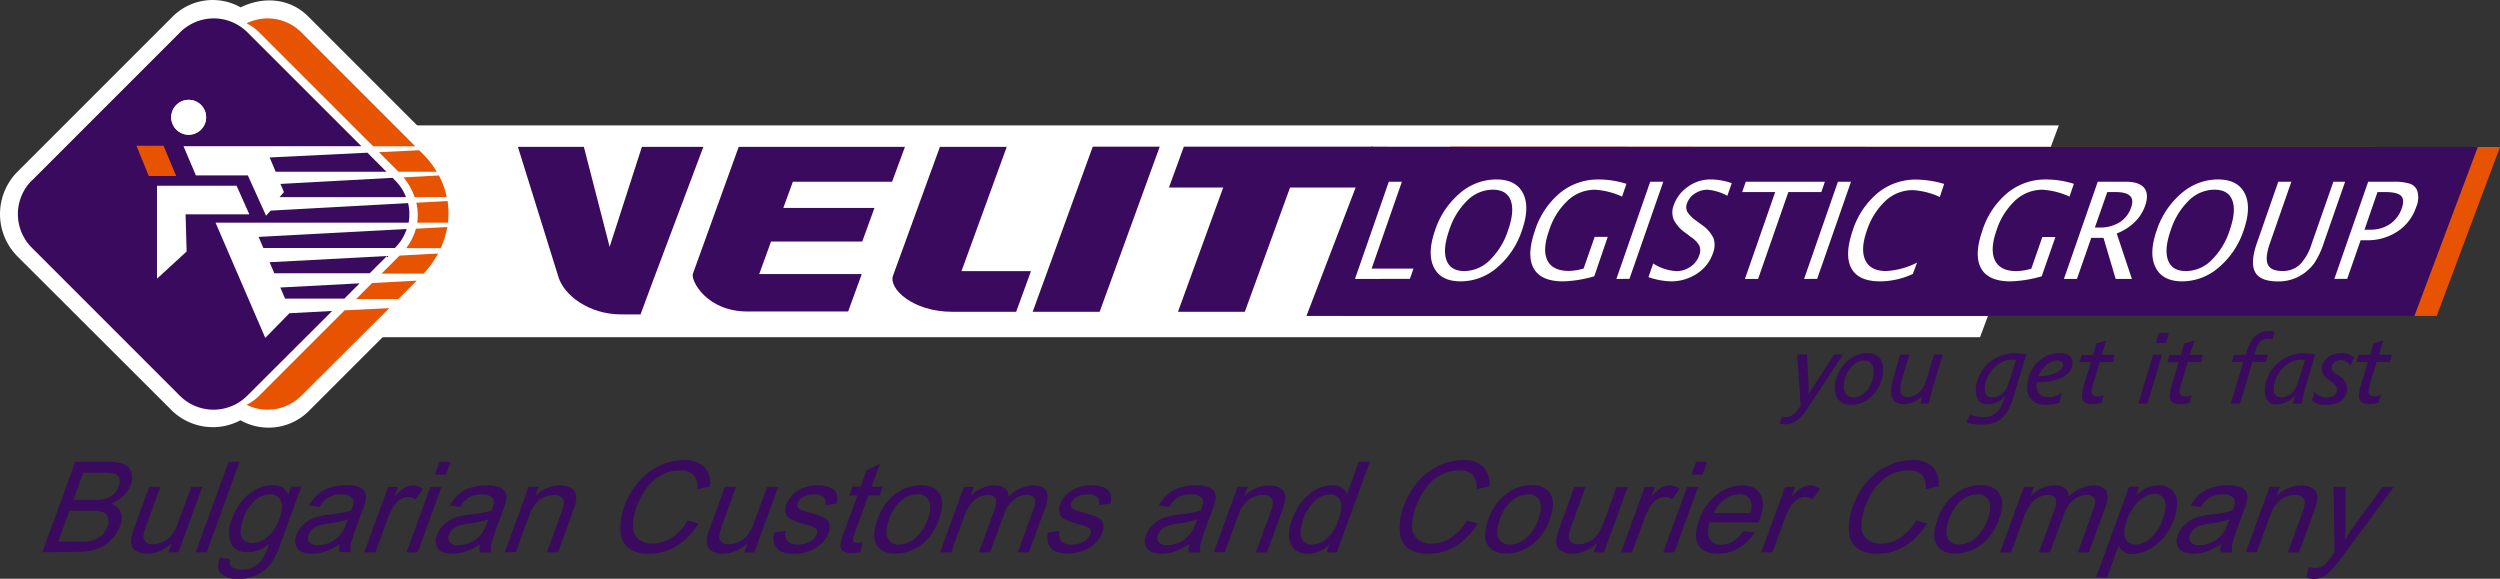 <svg id="Layer_1" data-name="Layer 1" xmlns="http://www.w3.org/2000/svg" viewBox="0 0 573.46 132.75"><rect x="0" y="0" width="573.46" height="132.75" fill="#333333" stroke="none"/><defs><style>.cls-1,.cls-5{fill:#fff;}.cls-1,.cls-2,.cls-3{fill-rule:evenodd;}.cls-2{fill:#e75300;}.cls-3,.cls-4{fill:#390a5d;}</style></defs><title>Logo</title><polygon class="cls-1" points="66.24 28.77 472.25 28.77 454.19 77.35 66.24 77.35 66.24 28.77"/><polygon class="cls-2" points="332.62 33.65 573.46 33.72 558.94 72.47 307.7 72.47 332.62 33.65"/><path class="cls-3" d="M129.87,42H145l5.91,22.94L158.31,42h14.1L160.8,72.87,158,80.43h-4.41c-7.54,0-13.15-4.48-14.4-8.52Z" transform="translate(-11.07 -8.31)"/><path class="cls-3" d="M180.52,42h38.13L215.7,50H192.94l-2.19,6h20.91l-2.81,7.72H187.93l-2.71,7.46h23.52l-3.12,8.58h-23.1c-9.41,0-13.05-7.15-12.51-8.66Z" transform="translate(-11.07 -8.31)"/><path class="cls-3" d="M226.67,42H242L231.62,70.5h15.94l-3.4,9.33H229.54c-9.21,0-14.68-5.39-13.63-8.28Z" transform="translate(-11.07 -8.31)"/><polygon class="cls-3" points="250.66 33.65 266.02 33.65 252.24 71.52 236.88 71.52 250.66 33.65"/><polygon class="cls-3" points="271.55 33.65 314.96 33.65 311.56 43.01 295.92 43.01 285.54 71.52 270.21 71.52 280.59 43.01 268.14 43.01 271.55 33.65"/><path class="cls-1" d="M66.26,10c5.34-2.62,11.36-2.06,15.49,2.07l28.46,28.46c9.65,9.66,9.52,24.23-.17,33.93l-28,28a13.09,13.09,0,0,1-15.81,2.25,13.48,13.48,0,0,1-15.61-2.11L15.07,67.12a13.78,13.78,0,0,1,0-19.41L50.6,12.19A13,13,0,0,1,66.26,10Z" transform="translate(-11.07 -8.31)"/><path class="cls-3" d="M68.27,57.48l-14.63,0L53.88,66l-6.8,6.24V50.92H65.34l2.93,6.56ZM54.35,31.21a4,4,0,1,1-4,4,4,4,0,0,1,4-4Zm-36,18.51a10.91,10.91,0,0,0,0,15.39l34,34a10.92,10.92,0,0,0,15.4,0L87.26,79.64l-9.75.52,0-.05-5.59,5.71L60.51,59.38l44.29,0a11,11,0,0,0-.12-4.48L73.16,56.62l-1.06,1.17-4.18-9.25H56l-2.84-6.7h40.8L67.8,15.71a10.92,10.92,0,0,0-15.4,0l-34,34Zm77-6.38,4.36,4.36H74.31l-1.39-3.27,22.51-1.1Zm5.76,5.76.62.62a10.79,10.79,0,0,1,2.47,3.81h-29l1-1.16-.8-1.87,25.69-1.4Zm3.24,11.74a10.73,10.73,0,0,1-2.62,4.27l-.09.09H71.48l-1.09-2.55,34-1.81ZM99.86,67l-4,4H74l-1.09-2.54,27-1.43Zm-6.3,6.3-3.51,3.51H76.46l-1.09-2.55Z" transform="translate(-11.07 -8.31)"/><path class="cls-2" d="M67.63,13.66a10.92,10.92,0,0,1,12.53,2.05l26.15,26.15H96.66L70.5,15.71a10.67,10.67,0,0,0-2.87-2.05Zm39.58,29.11.81.8a21.28,21.28,0,0,1,3.24,4.13h-8.78L98,43.22l9.21-.45Zm4.52,5.75a18.61,18.61,0,0,1,1.81,5h-7.36A14.73,14.73,0,0,0,103.64,49l8.1-.44Zm2,5.87a18.19,18.19,0,0,1,.08,5h-7.05a12.15,12.15,0,0,0-.19-4.58l7.16-.39Zm-.06,6a20,20,0,0,1-1.51,4.84h-7.92a13.05,13.05,0,0,0,2.23-4.46l7.19-.38Zm-2.12,6.08a22.52,22.52,0,0,1-3.3,4.6H98.59l4.13-4.13,8.79-.47Zm-4.9,6.23-4.2,4.2H92.76l3.66-3.67,10.2-.54Zm-6.3,6.3L80.16,99.11a10.93,10.93,0,0,1-12.53,2.05,10.68,10.68,0,0,0,2.87-2.05L90.12,79.49Z" transform="translate(-11.07 -8.31)"/><polygon class="cls-2" points="31.3 33.43 37.52 33.43 40.41 40.37 34.13 40.37 31.3 33.43"/><path class="cls-1" d="M54.35,39.22a4,4,0,1,0-4-4A4,4,0,0,0,54.35,39.22Z" transform="translate(-11.07 -8.31)"/><path class="cls-3" d="M431.84,89.63l-5,7.62a12.18,12.18,0,0,0-1,1.79c.05-.33.06-.48.08-.7a9.46,9.46,0,0,0,0-1.63l-.36-7.09h-2.25l.8,11.7c-.73,1.24-1.86,2.64-3.32,2.64a1.87,1.87,0,0,1-.92-.19l-.62,1.68a4.17,4.17,0,0,0,1.23.19c2.92,0,4.51-2.56,6-4.89l7.35-11.11Zm.12,7.14c.32-3.67,3.43-7.45,7.29-7.45,2.92,0,4,1.75,3.75,4.48-.39,4.41-3.93,7.36-7.23,7.36-2.76,0-4-1.75-3.81-4.39Zm2.06-.29C434.24,94,436.1,91,438.66,91c1.58,0,2.36,1.22,2.19,3.16-.22,2.47-2.09,5.32-4.59,5.32-1.58,0-2.41-1.17-2.25-3Zm20.68-6.85L453,95.33c-.74,2.45-2.39,4.05-4.29,4.05-1.27,0-1.83-.67-1.69-2.28a12.18,12.18,0,0,1,.53-2.47l1.52-5h-2.11l-1.67,5.69a11.12,11.12,0,0,0-.42,2.11c-.18,2,.5,3.6,3.06,3.6A5.67,5.67,0,0,0,452,99.12l-.44,1.75h1.94c.33-1.38.65-2.76,1.08-4.15l2.13-7.08Zm7.43,15.55a9.88,9.88,0,0,0,3.43.53c4.79,0,6.3-2.7,7.52-6.8l2.78-9.27a9.83,9.83,0,0,0-4.55-.09,8.86,8.86,0,0,0-7,7.49c-.21,2.42.61,4,2.55,4a5,5,0,0,0,4.17-2,10.52,10.52,0,0,1-1.38,3.24A4.51,4.51,0,0,1,466,104a7.15,7.15,0,0,1-3-.65l-.91,1.87Zm4.23-8a7.29,7.29,0,0,1,4.31-6,4.81,4.81,0,0,1,1.92-.36,3.28,3.28,0,0,1,.93.09l-1.59,5c-.66,2.09-1.87,3.53-3.9,3.53-1.08,0-1.81-.65-1.67-2.25ZM484,98.38l-.52,2.32a9.5,9.5,0,0,1-3.18.46c-2.94,0-4.46-1.8-4.22-4.58.31-3.49,3-7.26,7.35-7.26,1.79,0,3.21.6,3,2.68-.15,1.83-2.43,4-8.21,4l0,.22c-.18,2.05.9,3.19,2.74,3.19a4.61,4.61,0,0,0,3-1ZM483,91c-1.63,0-3.51,1.49-4.35,3.59,3.88,0,5.55-1.51,5.63-2.44.07-.74-.5-1.15-1.28-1.15Zm8.94-3.86-.78,2.59h-2.58l-.5,1.63h2.61l-1.52,5a13.21,13.21,0,0,0-.52,2.34c-.12,1.39.37,2.33,2.46,2.33a6.66,6.66,0,0,0,2-.33l.54-1.77a3.65,3.65,0,0,1-1.44.33c-.94,0-1.43-.45-1.35-1.27a10.92,10.92,0,0,1,.54-2.25l1.32-4.4h3l.47-1.63h-3l1-3.29-2.29.7Zm13,2.54-3.38,11.23h2.11L507,89.63Zm1.35-5-.68,2.3h2.28l.68-2.3Zm5.82,2.44,2.29-.7-1,3.29h3l-.47,1.63h-3l-1.32,4.4A11.44,11.44,0,0,0,511,98c-.07.82.42,1.27,1.35,1.27a3.65,3.65,0,0,0,1.45-.33l-.54,1.77a6.6,6.6,0,0,1-2,.33c-2.08,0-2.58-.94-2.46-2.33a13.27,13.27,0,0,1,.52-2.34l1.51-5h-2.61l.5-1.63h2.59l.78-2.59Zm19.32-2.85c-3.29,0-4.49,2.83-5.27,5.44h-2.64L523,91.31h2.66l-2.87,9.55h2.11l2.85-9.55h3.06l.5-1.63H528.2l.17-.58c.45-1.53,1-3.09,2.9-3.09a3.61,3.61,0,0,1,1,.15l.51-1.75a5.13,5.13,0,0,0-1.45-.17Zm6.15,5.3a8.83,8.83,0,0,1,2.07-.22,11.85,11.85,0,0,1,2.49.32l-2.21,7.43a23.81,23.81,0,0,0-.84,3.81H537a20.42,20.42,0,0,1,.58-2,5.7,5.7,0,0,1-4.41,2.16c-1.94,0-2.76-1.59-2.55-4a8.83,8.83,0,0,1,6.94-7.49Zm-4.93,7.61a7.27,7.27,0,0,1,4.3-6,4.85,4.85,0,0,1,1.93-.36,3.22,3.22,0,0,1,.92.09l-1.58,5c-.66,2.09-1.87,3.53-3.9,3.53-1.08,0-1.81-.65-1.67-2.25Zm15.7-7.84c-3.61,0-4.53,2-4.66,3.41s1.06,2.35,2.1,3.11c.72.46,1.45,1.22,1.39,1.89-.13,1.44-1.67,1.75-2.46,1.75A3.49,3.49,0,0,1,542,98.14l-.63,1.92a3.65,3.65,0,0,0,3,1.1,6.31,6.31,0,0,0,3.29-.6,3.72,3.72,0,0,0,1.78-2.8,3.47,3.47,0,0,0-2-3.33c-.75-.48-1.61-1-1.55-1.79a2,2,0,0,1,2.16-1.71,2.61,2.61,0,0,1,2.21,1.24l.78-1.79a4,4,0,0,0-2.81-1.06Zm7.17-2.23-.78,2.59H552.1l-.5,1.63h2.62l-1.52,5a13.2,13.2,0,0,0-.51,2.34c-.13,1.39.37,2.33,2.45,2.33a6.67,6.67,0,0,0,2-.33l.54-1.77a3.6,3.6,0,0,1-1.44.33c-.94,0-1.42-.45-1.35-1.27a10.75,10.75,0,0,1,.53-2.25l1.33-4.4h3l.48-1.63h-3l1-3.29Z" transform="translate(-11.07 -8.31)"/><path class="cls-4" d="M20.78,135l7.55-20.74h7.78a8,8,0,0,1,3.59.63,2.93,2.93,0,0,1,1.54,1.94,4.54,4.54,0,0,1-.18,2.73A7,7,0,0,1,39.42,122a8.56,8.56,0,0,1-2.87,1.89,3.32,3.32,0,0,1,2.21,1.88,4.38,4.38,0,0,1-.13,3.15,8.69,8.69,0,0,1-1.6,2.7,8.94,8.94,0,0,1-2.22,1.93,9.26,9.26,0,0,1-2.65,1,15.42,15.42,0,0,1-3.47.34Zm3.64-2.45h5.16a12.41,12.41,0,0,0,1.9-.1,6.12,6.12,0,0,0,1.79-.57,5.11,5.11,0,0,0,1.47-1.15,5.23,5.23,0,0,0,1-1.74,3.08,3.08,0,0,0,.14-2,1.88,1.88,0,0,0-1.21-1.2,8.85,8.85,0,0,0-2.91-.35H27Zm3.49-9.58h4.48a11.06,11.06,0,0,0,2.7-.24,4.66,4.66,0,0,0,2-1,4.46,4.46,0,0,0,1.19-1.81,3,3,0,0,0,.17-1.82,1.49,1.49,0,0,0-1-1.07,10.52,10.52,0,0,0-3-.29H30.18Z" transform="translate(-11.07 -8.31)"/><path class="cls-4" d="M49.73,135l.8-2.21a8.19,8.19,0,0,1-5.69,2.55,4.89,4.89,0,0,1-2.3-.51,2.44,2.44,0,0,1-1.25-1.28,3.86,3.86,0,0,1-.1-1.89,14.71,14.71,0,0,1,.71-2.37l3.39-9.31h2.55l-3,8.33A16.65,16.65,0,0,0,44,131a1.79,1.79,0,0,0,.44,1.58,2.31,2.31,0,0,0,1.71.57,5.41,5.41,0,0,0,2.36-.58,5.48,5.48,0,0,0,2-1.6A10.85,10.85,0,0,0,52,128l2.93-8h2.55L52,135Z" transform="translate(-11.07 -8.31)"/><path class="cls-4" d="M55.95,135l7.55-20.74H66L58.49,135Z" transform="translate(-11.07 -8.31)"/><path class="cls-4" d="M61.52,136.21l2.34.37a1.74,1.74,0,0,0,.26,1.67,3.19,3.19,0,0,0,2.33.7,5.49,5.49,0,0,0,5-2.68A20.63,20.63,0,0,0,72.83,133,7.6,7.6,0,0,1,68,135q-3.1,0-4-2.23a7.44,7.44,0,0,1,.25-5.36,14.22,14.22,0,0,1,2.22-4,10.73,10.73,0,0,1,3.28-2.81,8,8,0,0,1,3.83-1,3.56,3.56,0,0,1,3.6,2.15l.66-1.81h2.35l-4.73,13a17,17,0,0,1-2.52,5,8.92,8.92,0,0,1-3.11,2.32,9.88,9.88,0,0,1-4.12.85,5.38,5.38,0,0,1-3.9-1.21Q60.58,138.64,61.52,136.21Zm5.39-9q-1.07,3-.39,4.32A2.48,2.48,0,0,0,69,132.85a5.43,5.43,0,0,0,3.43-1.35,9.41,9.41,0,0,0,2.73-4.24q1-2.76.29-4.16a2.52,2.52,0,0,0-2.44-1.4,5.37,5.37,0,0,0-3.39,1.38A9.23,9.23,0,0,0,66.91,127.18Z" transform="translate(-11.07 -8.31)"/><path class="cls-4" d="M89,133.11a14.93,14.93,0,0,1-3.34,1.7,9.5,9.5,0,0,1-3,.5q-2.47,0-3.37-1.21a3.14,3.14,0,0,1-.2-3.09,6,6,0,0,1,1.23-2,7.07,7.07,0,0,1,1.85-1.47,9.23,9.23,0,0,1,2.14-.83,22.38,22.38,0,0,1,2.4-.38,28.29,28.29,0,0,0,4.86-.88l.25-.66q.57-1.56.08-2.19a3.11,3.11,0,0,0-2.58-.86,5.71,5.71,0,0,0-2.88.63,6.45,6.45,0,0,0-2.08,2.23L82,124.22a10,10,0,0,1,2.06-2.58,7.87,7.87,0,0,1,2.8-1.51,11.67,11.67,0,0,1,3.61-.53,7.59,7.59,0,0,1,3,.46,2.47,2.47,0,0,1,1.35,1.14,3.1,3.1,0,0,1,.16,1.73,16.3,16.3,0,0,1-.73,2.35L93,128.67a41.73,41.73,0,0,0-1.47,4.49,4.78,4.78,0,0,0,0,1.8H88.87A4.84,4.84,0,0,1,89,133.11Zm1.86-5.68a23.36,23.36,0,0,1-4.51,1,12.49,12.49,0,0,0-2.41.51,3.63,3.63,0,0,0-1.3.83,3.24,3.24,0,0,0-.8,1.21,1.69,1.69,0,0,0,.15,1.7,2.44,2.44,0,0,0,2,.68,6.88,6.88,0,0,0,5.18-2.41,8.52,8.52,0,0,0,1.34-2.55Z" transform="translate(-11.07 -8.31)"/><path class="cls-4" d="M94.63,135l5.47-15h2.29l-.83,2.28a10.73,10.73,0,0,1,2.39-2.11,3.73,3.73,0,0,1,1.82-.51,3.64,3.64,0,0,1,2.32.82l-1.74,2.37a2.68,2.68,0,0,0-1.67-.55,3.26,3.26,0,0,0-1.68.5,4.59,4.59,0,0,0-1.46,1.39,13.64,13.64,0,0,0-1.5,3L97.18,135Z" transform="translate(-11.07 -8.31)"/><path class="cls-4" d="M104.33,135l5.47-15h2.55l-5.47,15Zm6.48-17.81,1.06-2.93h2.55l-1.06,2.93Z" transform="translate(-11.07 -8.31)"/><path class="cls-4" d="M121.23,133.11a14.94,14.94,0,0,1-3.34,1.7,9.5,9.5,0,0,1-3,.5q-2.47,0-3.37-1.21a3.14,3.14,0,0,1-.2-3.09,6,6,0,0,1,1.23-2,7.07,7.07,0,0,1,1.85-1.47,9.23,9.23,0,0,1,2.14-.83,22.42,22.42,0,0,1,2.4-.38,28.29,28.29,0,0,0,4.86-.88l.25-.66q.57-1.56.08-2.19a3.12,3.12,0,0,0-2.58-.86,5.71,5.71,0,0,0-2.88.63,6.45,6.45,0,0,0-2.08,2.23l-2.37-.34a10,10,0,0,1,2.06-2.58,7.87,7.87,0,0,1,2.8-1.51,11.67,11.67,0,0,1,3.6-.53,7.59,7.59,0,0,1,3,.46,2.47,2.47,0,0,1,1.35,1.14,3.1,3.1,0,0,1,.16,1.73,16.28,16.28,0,0,1-.73,2.35l-1.24,3.4a41.56,41.56,0,0,0-1.47,4.49,4.78,4.78,0,0,0,0,1.8h-2.66A4.84,4.84,0,0,1,121.23,133.11Zm1.86-5.68a23.36,23.36,0,0,1-4.51,1,12.49,12.49,0,0,0-2.41.51,3.63,3.63,0,0,0-1.3.83,3.23,3.23,0,0,0-.8,1.21,1.69,1.69,0,0,0,.15,1.7,2.44,2.44,0,0,0,2,.68,6.88,6.88,0,0,0,5.18-2.41,8.52,8.52,0,0,0,1.34-2.55Z" transform="translate(-11.07 -8.31)"/><path class="cls-4" d="M126.86,135l5.47-15h2.29l-.78,2.13a8,8,0,0,1,5.68-2.48,5.1,5.1,0,0,1,2.32.49,2.36,2.36,0,0,1,1.24,1.28,3.88,3.88,0,0,1,.11,1.88,16.63,16.63,0,0,1-.76,2.48L139.07,135h-2.55l3.33-9.14a7.15,7.15,0,0,0,.55-2.33,1.52,1.52,0,0,0-.61-1.23,2.57,2.57,0,0,0-1.61-.46,5.68,5.68,0,0,0-3.18,1,7.67,7.67,0,0,0-2.61,3.92l-3,8.2Z" transform="translate(-11.07 -8.31)"/><path class="cls-4" d="M168.79,127.69l2.49.7a15.46,15.46,0,0,1-5,5.16,11.52,11.52,0,0,1-6.13,1.77,7.53,7.53,0,0,1-5-1.36,5.34,5.34,0,0,1-1.76-4,13.87,13.87,0,0,1,.93-5.56,17.68,17.68,0,0,1,3.3-5.65,14.38,14.38,0,0,1,4.85-3.66,13.09,13.09,0,0,1,5.49-1.25,6.25,6.25,0,0,1,4.65,1.58,5.51,5.51,0,0,1,1.34,4.46l-2.94.64a4.32,4.32,0,0,0-.89-3.3,4.09,4.09,0,0,0-3.07-1,8.81,8.81,0,0,0-4.41,1.14,10.17,10.17,0,0,0-3.38,3.08,17.22,17.22,0,0,0-2.1,4,12.83,12.83,0,0,0-.91,4.62,3.62,3.62,0,0,0,1.32,2.95,5,5,0,0,0,3.17,1,8,8,0,0,0,4.39-1.33A11.21,11.21,0,0,0,168.79,127.69Z" transform="translate(-11.07 -8.31)"/><path class="cls-4" d="M181.79,135l.8-2.21a8.19,8.19,0,0,1-5.69,2.55,4.89,4.89,0,0,1-2.3-.51,2.44,2.44,0,0,1-1.25-1.28,3.85,3.85,0,0,1-.1-1.89,14.6,14.6,0,0,1,.71-2.37l3.39-9.31h2.55l-3,8.33a16.64,16.64,0,0,0-.82,2.69,1.79,1.79,0,0,0,.44,1.58,2.31,2.31,0,0,0,1.71.57,5.41,5.41,0,0,0,2.36-.58,5.48,5.48,0,0,0,2-1.6,10.85,10.85,0,0,0,1.49-2.93l2.93-8h2.55l-5.47,15Z" transform="translate(-11.07 -8.31)"/><path class="cls-4" d="M188.67,130.48l2.66-.39a2.6,2.6,0,0,0,.34,2.32,3,3,0,0,0,2.42.8,5.2,5.2,0,0,0,2.86-.72,3.42,3.42,0,0,0,1.46-1.67,1.13,1.13,0,0,0-.26-1.36,7.74,7.74,0,0,0-2.29-.86,17.34,17.34,0,0,1-3.44-1.22,2.26,2.26,0,0,1-1.12-1.43,3.42,3.42,0,0,1,.17-2,5.64,5.64,0,0,1,1.14-1.86,7,7,0,0,1,1.77-1.42,7.89,7.89,0,0,1,1.89-.74,8.84,8.84,0,0,1,2.31-.3,7.23,7.23,0,0,1,2.92.51,2.55,2.55,0,0,1,1.47,1.38,4.41,4.41,0,0,1,0,2.33l-2.61.34a2,2,0,0,0-.32-1.81,2.67,2.67,0,0,0-2.06-.65,5.27,5.27,0,0,0-2.72.58,2.72,2.72,0,0,0-1.24,1.36,1.17,1.17,0,0,0,0,.89,1.32,1.32,0,0,0,.73.68c.22.09.89.31,2,.65a22.2,22.2,0,0,1,3.34,1.18,2.26,2.26,0,0,1,1.19,1.34,3.35,3.35,0,0,1-.18,2.18,6.46,6.46,0,0,1-1.62,2.4,7.94,7.94,0,0,1-2.78,1.74,9.54,9.54,0,0,1-3.39.62q-2.93,0-4-1.22A4.07,4.07,0,0,1,188.67,130.48Z" transform="translate(-11.07 -8.31)"/><path class="cls-4" d="M208.94,132.69l-.45,2.25a10.75,10.75,0,0,1-2,.23,3.47,3.47,0,0,1-2-.44,1.51,1.51,0,0,1-.66-1.15,9.82,9.82,0,0,1,.78-3l3.15-8.64h-1.87l.72-2h1.87l1.35-3.72,3.09-1.53L211,119.94h2.56l-.72,2h-2.56l-3.2,8.79a4.79,4.79,0,0,0-.37,1.4.65.65,0,0,0,.26.5,1.32,1.32,0,0,0,.8.18A9,9,0,0,0,208.94,132.69Z" transform="translate(-11.07 -8.31)"/><path class="cls-4" d="M212.38,127.45a12,12,0,0,1,4.57-6.18,9.56,9.56,0,0,1,5.33-1.67q3.1,0,4.33,2t-.07,5.61A14.1,14.1,0,0,1,224,131.8a10.5,10.5,0,0,1-3.47,2.59,9.48,9.48,0,0,1-4,.92q-3.15,0-4.36-2T212.38,127.45Zm2.62,0q-1,2.89-.31,4.32a2.71,2.71,0,0,0,2.65,1.44,5.8,5.8,0,0,0,3.68-1.45,9.8,9.8,0,0,0,2.86-4.4q1-2.79.27-4.23a2.71,2.71,0,0,0-2.63-1.44,5.83,5.83,0,0,0-3.69,1.43A9.59,9.59,0,0,0,215,127.45Z" transform="translate(-11.07 -8.31)"/><path class="cls-4" d="M226.71,135l5.47-15h2.28l-.77,2.11a9,9,0,0,1,2.53-1.78,6.68,6.68,0,0,1,2.92-.67,3.78,3.78,0,0,1,2.49.7,2.37,2.37,0,0,1,.8,1.93,8.12,8.12,0,0,1,5.6-2.63c1.49,0,2.49.41,3,1.24s.44,2.1-.18,3.81L247.07,135h-2.53L248,125.5a7.47,7.47,0,0,0,.56-2.2,1.34,1.34,0,0,0-.51-1.08,2.12,2.12,0,0,0-1.37-.41,5,5,0,0,0-3,1.05,7.09,7.09,0,0,0-2.28,3.38L238.18,135h-2.55l3.55-9.76a4,4,0,0,0,.3-2.54c-.21-.57-.79-.85-1.73-.85a4.83,4.83,0,0,0-2.19.57,5.43,5.43,0,0,0-1.93,1.66,12.59,12.59,0,0,0-1.55,3.14L229.26,135Z" transform="translate(-11.07 -8.31)"/><path class="cls-4" d="M251.46,130.48l2.66-.39a2.6,2.6,0,0,0,.34,2.32,3,3,0,0,0,2.42.8,5.21,5.21,0,0,0,2.86-.72,3.42,3.42,0,0,0,1.46-1.67,1.13,1.13,0,0,0-.26-1.36,7.73,7.73,0,0,0-2.29-.86,17.35,17.35,0,0,1-3.44-1.22,2.26,2.26,0,0,1-1.12-1.43,3.42,3.42,0,0,1,.17-2,5.63,5.63,0,0,1,1.14-1.86,7,7,0,0,1,1.77-1.42,7.89,7.89,0,0,1,1.89-.74,8.84,8.84,0,0,1,2.31-.3,7.22,7.22,0,0,1,2.92.51,2.55,2.55,0,0,1,1.47,1.38,4.41,4.41,0,0,1,0,2.33l-2.61.34a2,2,0,0,0-.32-1.81,2.67,2.67,0,0,0-2.06-.65,5.27,5.27,0,0,0-2.72.58,2.72,2.72,0,0,0-1.24,1.36,1.17,1.17,0,0,0,0,.89,1.32,1.32,0,0,0,.73.68c.22.09.89.31,2,.65A22.2,22.2,0,0,1,262.9,127a2.26,2.26,0,0,1,1.19,1.34,3.35,3.35,0,0,1-.18,2.18,6.45,6.45,0,0,1-1.62,2.4,7.93,7.93,0,0,1-2.78,1.74,9.53,9.53,0,0,1-3.39.62q-2.93,0-4-1.22A4.07,4.07,0,0,1,251.46,130.48Z" transform="translate(-11.07 -8.31)"/><path class="cls-4" d="M283.86,133.11a15,15,0,0,1-3.34,1.7,9.5,9.5,0,0,1-3,.5q-2.47,0-3.37-1.21A3.15,3.15,0,0,1,274,131a6,6,0,0,1,1.23-2,7.07,7.07,0,0,1,1.85-1.47,9.23,9.23,0,0,1,2.14-.83,22.41,22.41,0,0,1,2.4-.38,28.29,28.29,0,0,0,4.86-.88l.25-.66q.57-1.56.08-2.19a3.12,3.12,0,0,0-2.58-.86,5.71,5.71,0,0,0-2.88.63,6.44,6.44,0,0,0-2.08,2.23l-2.37-.34a10,10,0,0,1,2.06-2.58,7.87,7.87,0,0,1,2.8-1.51,11.67,11.67,0,0,1,3.6-.53,7.6,7.6,0,0,1,3,.46,2.47,2.47,0,0,1,1.35,1.14,3.1,3.1,0,0,1,.16,1.73,16.2,16.2,0,0,1-.73,2.35l-1.24,3.4a41.68,41.68,0,0,0-1.47,4.49,4.78,4.78,0,0,0,0,1.8h-2.66A4.84,4.84,0,0,1,283.86,133.11Zm1.86-5.68a23.36,23.36,0,0,1-4.51,1,12.48,12.48,0,0,0-2.41.51,3.64,3.64,0,0,0-1.31.83,3.23,3.23,0,0,0-.8,1.21,1.69,1.69,0,0,0,.15,1.7,2.44,2.44,0,0,0,2,.68A6.88,6.88,0,0,0,284,130.9a8.53,8.53,0,0,0,1.34-2.55Z" transform="translate(-11.07 -8.31)"/><path class="cls-4" d="M289.49,135l5.47-15h2.29l-.78,2.13a8,8,0,0,1,5.68-2.48,5.1,5.1,0,0,1,2.32.49,2.36,2.36,0,0,1,1.24,1.28,3.88,3.88,0,0,1,.11,1.88,16.71,16.71,0,0,1-.76,2.48L301.7,135h-2.55l3.33-9.14a7.2,7.2,0,0,0,.55-2.33,1.52,1.52,0,0,0-.61-1.23,2.57,2.57,0,0,0-1.61-.46,5.68,5.68,0,0,0-3.18,1,7.68,7.68,0,0,0-2.61,3.92l-3,8.2Z" transform="translate(-11.07 -8.31)"/><path class="cls-4" d="M315.35,135l.69-1.89a7,7,0,0,1-5,2.24,4.34,4.34,0,0,1-2.94-1,4.06,4.06,0,0,1-1.33-2.77,9.3,9.3,0,0,1,.66-4.08,15,15,0,0,1,2.24-4.08,10,10,0,0,1,3.27-2.81,7.87,7.87,0,0,1,3.71-1,3.94,3.94,0,0,1,2.21.57,3,3,0,0,1,1.18,1.5l2.71-7.44h2.53L317.72,135Zm-5.32-7.5q-1.05,2.89-.35,4.32a2.42,2.42,0,0,0,2.35,1.42,5.25,5.25,0,0,0,3.33-1.37,9.42,9.42,0,0,0,2.69-4.17c.75-2.05.9-3.57.46-4.53a2.42,2.42,0,0,0-2.4-1.44,5.17,5.17,0,0,0-3.34,1.39A10.11,10.11,0,0,0,310,127.46Z" transform="translate(-11.07 -8.31)"/><path class="cls-4" d="M347.54,127.69l2.49.7a15.46,15.46,0,0,1-5,5.16,11.53,11.53,0,0,1-6.13,1.77,7.52,7.52,0,0,1-5-1.36,5.34,5.34,0,0,1-1.76-4,13.81,13.81,0,0,1,.93-5.56,17.69,17.69,0,0,1,3.29-5.65,14.36,14.36,0,0,1,4.85-3.66,13.09,13.09,0,0,1,5.49-1.25,6.25,6.25,0,0,1,4.65,1.58,5.51,5.51,0,0,1,1.34,4.46l-2.94.64a4.32,4.32,0,0,0-.89-3.3,4.09,4.09,0,0,0-3.08-1,8.83,8.83,0,0,0-4.42,1.14,10.17,10.17,0,0,0-3.37,3.08,17.19,17.19,0,0,0-2.1,4,12.85,12.85,0,0,0-.91,4.62,3.62,3.62,0,0,0,1.33,2.95,5,5,0,0,0,3.17,1,8,8,0,0,0,4.39-1.33A11.21,11.21,0,0,0,347.54,127.69Z" transform="translate(-11.07 -8.31)"/><path class="cls-4" d="M352.48,127.45a12,12,0,0,1,4.57-6.18,9.56,9.56,0,0,1,5.33-1.67q3.1,0,4.33,2t-.07,5.61a14.09,14.09,0,0,1-2.53,4.56,10.48,10.48,0,0,1-3.47,2.59,9.48,9.48,0,0,1-4,.92q-3.15,0-4.36-2T352.48,127.45Zm2.62,0q-1,2.89-.31,4.32a2.71,2.71,0,0,0,2.65,1.44,5.79,5.79,0,0,0,3.68-1.45,9.8,9.8,0,0,0,2.86-4.4q1-2.79.27-4.23a2.71,2.71,0,0,0-2.63-1.44,5.82,5.82,0,0,0-3.69,1.43A9.6,9.6,0,0,0,355.1,127.45Z" transform="translate(-11.07 -8.31)"/><path class="cls-4" d="M376.65,135l.8-2.21a8.19,8.19,0,0,1-5.69,2.55,4.9,4.9,0,0,1-2.3-.51,2.43,2.43,0,0,1-1.24-1.28,3.81,3.81,0,0,1-.1-1.89,14.79,14.79,0,0,1,.71-2.37l3.39-9.31h2.55l-3,8.33a17,17,0,0,0-.82,2.69,1.79,1.79,0,0,0,.45,1.58,2.31,2.31,0,0,0,1.72.57,5.41,5.41,0,0,0,2.36-.58,5.48,5.48,0,0,0,2-1.6,10.85,10.85,0,0,0,1.49-2.93l2.93-8h2.55l-5.47,15Z" transform="translate(-11.07 -8.31)"/><path class="cls-4" d="M382.89,135l5.47-15h2.29l-.83,2.28a10.73,10.73,0,0,1,2.39-2.11,3.73,3.73,0,0,1,1.82-.51,3.63,3.63,0,0,1,2.32.82l-1.74,2.37a2.68,2.68,0,0,0-1.67-.55,3.26,3.26,0,0,0-1.68.5,4.6,4.6,0,0,0-1.45,1.39,13.77,13.77,0,0,0-1.5,3L385.44,135Z" transform="translate(-11.07 -8.31)"/><path class="cls-4" d="M392.58,135l5.47-15h2.55l-5.47,15Zm6.48-17.81,1.06-2.93h2.55l-1.06,2.93Z" transform="translate(-11.07 -8.31)"/><path class="cls-4" d="M411,130.13l2.52.32a10.73,10.73,0,0,1-3.61,3.58,9.13,9.13,0,0,1-4.76,1.28q-3.3,0-4.49-2t.14-5.69a12.66,12.66,0,0,1,4.1-5.88,9.33,9.33,0,0,1,5.82-2.09q3,0,4.18,2.05t-.19,5.77c-.05.15-.14.38-.26.68h-11.2q-.76,2.47,0,3.79a2.86,2.86,0,0,0,2.67,1.31,5.22,5.22,0,0,0,2.66-.74A8.26,8.26,0,0,0,411,130.13ZM404.18,126h8.39a4.28,4.28,0,0,0,.07-2.84,2.6,2.6,0,0,0-2.62-1.47,5.73,5.73,0,0,0-3.38,1.17A7.36,7.36,0,0,0,404.18,126Z" transform="translate(-11.07 -8.31)"/><path class="cls-4" d="M415.09,135l5.47-15h2.29l-.83,2.28a10.73,10.73,0,0,1,2.39-2.11,3.73,3.73,0,0,1,1.82-.51,3.64,3.64,0,0,1,2.32.82l-1.74,2.37a2.68,2.68,0,0,0-1.67-.55,3.26,3.26,0,0,0-1.68.5,4.57,4.57,0,0,0-1.45,1.39,13.46,13.46,0,0,0-1.5,3L417.64,135Z" transform="translate(-11.07 -8.31)"/><path class="cls-4" d="M450.58,127.69l2.49.7a15.48,15.48,0,0,1-5,5.16,11.53,11.53,0,0,1-6.13,1.77,7.52,7.52,0,0,1-5-1.36,5.34,5.34,0,0,1-1.76-4,13.81,13.81,0,0,1,.93-5.56,17.69,17.69,0,0,1,3.29-5.65,14.37,14.37,0,0,1,4.85-3.66,13.09,13.09,0,0,1,5.49-1.25,6.25,6.25,0,0,1,4.65,1.58,5.51,5.51,0,0,1,1.34,4.46l-2.94.64a4.32,4.32,0,0,0-.89-3.3,4.09,4.09,0,0,0-3.07-1,8.83,8.83,0,0,0-4.42,1.14,10.17,10.17,0,0,0-3.37,3.08,17.15,17.15,0,0,0-2.1,4,12.83,12.83,0,0,0-.91,4.62,3.62,3.62,0,0,0,1.32,2.95,5,5,0,0,0,3.17,1,8,8,0,0,0,4.39-1.33A11.21,11.21,0,0,0,450.58,127.69Z" transform="translate(-11.07 -8.31)"/><path class="cls-4" d="M455.52,127.45a12,12,0,0,1,4.57-6.18,9.56,9.56,0,0,1,5.33-1.67q3.1,0,4.33,2t-.07,5.61a14.09,14.09,0,0,1-2.53,4.56,10.52,10.52,0,0,1-3.47,2.59,9.47,9.47,0,0,1-4,.92q-3.15,0-4.36-2T455.52,127.45Zm2.62,0q-1,2.89-.31,4.32a2.71,2.71,0,0,0,2.65,1.44,5.8,5.8,0,0,0,3.68-1.45,9.8,9.8,0,0,0,2.86-4.4q1-2.79.27-4.23a2.71,2.71,0,0,0-2.63-1.44,5.84,5.84,0,0,0-3.69,1.43A9.59,9.59,0,0,0,458.14,127.45Z" transform="translate(-11.07 -8.31)"/><path class="cls-4" d="M469.85,135l5.47-15h2.28l-.77,2.11a9,9,0,0,1,2.53-1.78,6.68,6.68,0,0,1,2.92-.67,3.78,3.78,0,0,1,2.49.7,2.37,2.37,0,0,1,.8,1.93,8.12,8.12,0,0,1,5.6-2.63c1.49,0,2.49.41,3,1.24s.44,2.1-.18,3.81L490.21,135h-2.53l3.44-9.46a7.48,7.48,0,0,0,.56-2.2,1.34,1.34,0,0,0-.51-1.08,2.12,2.12,0,0,0-1.37-.41,5,5,0,0,0-3,1.05,7.09,7.09,0,0,0-2.28,3.38L481.32,135h-2.55l3.55-9.76a4,4,0,0,0,.3-2.54c-.21-.57-.79-.85-1.73-.85a4.82,4.82,0,0,0-2.19.57,5.41,5.41,0,0,0-1.93,1.66,12.53,12.53,0,0,0-1.55,3.14L472.39,135Z" transform="translate(-11.07 -8.31)"/><path class="cls-4" d="M491.89,140.72l7.56-20.78h2.32l-.71,2a9.64,9.64,0,0,1,2.48-1.72,6.45,6.45,0,0,1,2.71-.57,4.41,4.41,0,0,1,3,1,3.86,3.86,0,0,1,1.2,2.8,10.15,10.15,0,0,1-.69,3.95,14.34,14.34,0,0,1-2.34,4.15,10.6,10.6,0,0,1-3.44,2.83,8.11,8.11,0,0,1-3.67,1,3.73,3.73,0,0,1-2.09-.54,3.07,3.07,0,0,1-1.17-1.36l-2.66,7.32ZM499,127.54q-1.06,2.9-.39,4.29a2.39,2.39,0,0,0,2.34,1.38,5.39,5.39,0,0,0,3.43-1.44,10.11,10.11,0,0,0,2.83-4.45q1-2.88.38-4.3a2.33,2.33,0,0,0-2.3-1.43,5.48,5.48,0,0,0-3.43,1.52A10.24,10.24,0,0,0,499,127.54Z" transform="translate(-11.07 -8.31)"/><path class="cls-4" d="M520.57,133.11a14.94,14.94,0,0,1-3.34,1.7,9.5,9.5,0,0,1-3,.5q-2.47,0-3.37-1.21a3.15,3.15,0,0,1-.2-3.09,6,6,0,0,1,1.23-2,7.07,7.07,0,0,1,1.85-1.47,9.21,9.21,0,0,1,2.14-.83,22.46,22.46,0,0,1,2.4-.38,28.24,28.24,0,0,0,4.86-.88l.25-.66q.57-1.56.08-2.19a3.12,3.12,0,0,0-2.58-.86,5.71,5.71,0,0,0-2.88.63,6.45,6.45,0,0,0-2.08,2.23l-2.37-.34a10,10,0,0,1,2.06-2.58,7.87,7.87,0,0,1,2.8-1.51,11.65,11.65,0,0,1,3.6-.53,7.6,7.6,0,0,1,3,.46,2.47,2.47,0,0,1,1.35,1.14,3.09,3.09,0,0,1,.16,1.73,16.28,16.28,0,0,1-.73,2.35l-1.23,3.4a41.23,41.23,0,0,0-1.47,4.49,4.79,4.79,0,0,0,0,1.8h-2.66A4.86,4.86,0,0,1,520.57,133.11Zm1.86-5.68a23.37,23.37,0,0,1-4.51,1,12.45,12.45,0,0,0-2.41.51,3.62,3.62,0,0,0-1.3.83,3.22,3.22,0,0,0-.8,1.21,1.7,1.7,0,0,0,.15,1.7,2.44,2.44,0,0,0,2,.68,6.88,6.88,0,0,0,5.18-2.41,8.52,8.52,0,0,0,1.34-2.55Z" transform="translate(-11.07 -8.31)"/><path class="cls-4" d="M526.21,135l5.47-15H534l-.78,2.13a8,8,0,0,1,5.68-2.48,5.09,5.09,0,0,1,2.32.49,2.36,2.36,0,0,1,1.24,1.28,3.87,3.87,0,0,1,.11,1.88,16.68,16.68,0,0,1-.76,2.48L538.42,135h-2.55l3.33-9.14a7.12,7.12,0,0,0,.55-2.33,1.52,1.52,0,0,0-.61-1.23,2.56,2.56,0,0,0-1.61-.46,5.68,5.68,0,0,0-3.18,1,7.66,7.66,0,0,0-2.61,3.92l-3,8.2Z" transform="translate(-11.07 -8.31)"/><path class="cls-4" d="M540.1,140.75l.59-2.39a4.8,4.8,0,0,0,1.38.23,3.49,3.49,0,0,0,1.46-.28,3.91,3.91,0,0,0,1.12-.79,20.87,20.87,0,0,0,1.47-1.9l.46-.62-.22-15h2.74l0,8.7a33.57,33.57,0,0,1-.18,3.48q1.07-1.76,2.29-3.43l6.4-8.75h2.55l-11.27,15.28q-1.82,2.48-2.67,3.41a8.73,8.73,0,0,1-2.23,1.85,4.82,4.82,0,0,1-2.31.58A4.18,4.18,0,0,1,540.1,140.75Z" transform="translate(-11.07 -8.31)"/><polygon class="cls-3" points="314.55 33.65 568.37 33.72 553.83 72.47 299.68 72.47 314.55 33.65"/><path class="cls-5" d="M321.88,72.29,329.64,50h3l-6.94,19.92h9.6l-.82,2.36Z" transform="translate(-11.07 -8.31)"/><path class="cls-5" d="M346.13,72.85q-4.54,0-6.14-3.18t.25-8.51a18.86,18.86,0,0,1,5.68-8.51,12.8,12.8,0,0,1,8.36-3.18q4.54,0,6.15,3.18t-.25,8.51a18.85,18.85,0,0,1-5.68,8.51A12.79,12.79,0,0,1,346.13,72.85Zm.82-2.36A8.36,8.36,0,0,0,352.79,68,16.75,16.75,0,0,0,357,61.12q1.53-4.38.6-6.84t-4.11-2.46a8.38,8.38,0,0,0-5.83,2.46,16.6,16.6,0,0,0-4.17,6.84q-1.54,4.41-.61,6.89T347,70.49Z" transform="translate(-11.07 -8.31)"/><path class="cls-5" d="M376.77,71.69a28.37,28.37,0,0,1-7.16,1.16q-5.09,0-6.75-3t.31-8.68a18.51,18.51,0,0,1,5.77-8.63,13.71,13.71,0,0,1,8.83-3.06,21,21,0,0,1,6.38,1l-1,2.92a17.61,17.61,0,0,0-6.21-1.57,9.13,9.13,0,0,0-6.22,2.45,16,16,0,0,0-4.31,6.9Q364.83,65.58,366,68t4.87,2.46a12.84,12.84,0,0,0,3.46-.56l2.53-7.26h3Z" transform="translate(-11.07 -8.31)"/><path class="cls-5" d="M381.84,72.29,389.6,50h3l-7.76,22.28Z" transform="translate(-11.07 -8.31)"/><path class="cls-5" d="M389.2,71.88l1.09-3.13a10.87,10.87,0,0,0,5.33,1.75,5.53,5.53,0,0,0,3.21-1,5.1,5.1,0,0,0,2-2.57,3.05,3.05,0,0,0,.06-2.23,5.74,5.74,0,0,0-1.92-2l-1.16-.89A8.33,8.33,0,0,1,395,58.71a4.5,4.5,0,0,1,0-3.33,8.56,8.56,0,0,1,3.27-4.25,8.74,8.74,0,0,1,5.13-1.66,14.66,14.66,0,0,1,4.9.86l-1,2.89a11.49,11.49,0,0,0-4.55-1.39,5.16,5.16,0,0,0-2.9.88,4.31,4.31,0,0,0-1.79,2.2,2.4,2.4,0,0,0,.06,2,7.17,7.17,0,0,0,2,2l1.21.9a8,8,0,0,1,2.78,3.1,5,5,0,0,1-.13,3.51,9,9,0,0,1-3.67,4.67,10.72,10.72,0,0,1-6,1.76A17.14,17.14,0,0,1,389.2,71.88Z" transform="translate(-11.07 -8.31)"/><path class="cls-5" d="M411.33,72.29l6.94-19.92H410.7l.82-2.37h18.15l-.82,2.37h-7.56l-6.94,19.92Z" transform="translate(-11.07 -8.31)"/><path class="cls-5" d="M424.9,72.29,432.66,50h3l-7.76,22.28Z" transform="translate(-11.07 -8.31)"/><path class="cls-5" d="M449.84,71.15a18,18,0,0,1-7.48,1.7q-5,0-6.62-3t.3-8.64a18.59,18.59,0,0,1,5.77-8.65,13.76,13.76,0,0,1,8.86-3.06,23.83,23.83,0,0,1,6.36,1l-1,3a17.28,17.28,0,0,0-6.21-1.58,9.12,9.12,0,0,0-6.23,2.45,16.16,16.16,0,0,0-4.32,6.92q-1.49,4.28-.31,6.73t4.71,2.46a17.37,17.37,0,0,0,7.15-1.94Z" transform="translate(-11.07 -8.31)"/><path class="cls-5" d="M479.4,71.69a28.37,28.37,0,0,1-7.16,1.16q-5.09,0-6.75-3t.31-8.68a18.53,18.53,0,0,1,5.77-8.63,13.71,13.71,0,0,1,8.83-3.06,21,21,0,0,1,6.38,1l-1,2.92a17.61,17.61,0,0,0-6.21-1.57,9.13,9.13,0,0,0-6.22,2.45,16.06,16.06,0,0,0-4.32,6.9q-1.54,4.41-.34,6.86t4.87,2.46a12.82,12.82,0,0,0,3.46-.56l2.53-7.26h3Z" transform="translate(-11.07 -8.31)"/><path class="cls-5" d="M484.5,72.29,492.26,50h6.45q3.07,0,4.21,1.42t.2,4.11a9.61,9.61,0,0,1-2.45,3.78,11.69,11.69,0,0,1-4.06,2.55l3.48,10.43h-3.72l-2.79-9.42h-2.81l-3.28,9.42Zm7.1-11.79h1a8.55,8.55,0,0,0,4.67-1.19,6.49,6.49,0,0,0,2.67-3.48q1.21-3.47-3.59-3.46h-1.9Z" transform="translate(-11.07 -8.31)"/><path class="cls-5" d="M511.68,72.85q-4.54,0-6.15-3.18t.25-8.51a18.86,18.86,0,0,1,5.68-8.51,12.79,12.79,0,0,1,8.36-3.18q4.54,0,6.15,3.18t-.25,8.51A18.87,18.87,0,0,1,520,69.67,12.8,12.8,0,0,1,511.68,72.85Zm.82-2.36A8.36,8.36,0,0,0,518.34,68a16.75,16.75,0,0,0,4.19-6.89q1.52-4.38.6-6.84T519,51.82a8.37,8.37,0,0,0-5.82,2.46A16.59,16.59,0,0,0,509,61.12q-1.54,4.41-.61,6.89T512.5,70.49Z" transform="translate(-11.07 -8.31)"/><path class="cls-5" d="M533.67,50h3l-4.9,14.06q-1.17,3.36-.51,4.88t3.25,1.53a5.79,5.79,0,0,0,4.09-1.44,12,12,0,0,0,2.75-4.87L546.31,50H549l-4.92,14.12a18.66,18.66,0,0,1-2.11,4.49A10.36,10.36,0,0,1,539,71.38a9.82,9.82,0,0,1-5.43,1.48q-4.05,0-5.21-2.14t.41-6.67Z" transform="translate(-11.07 -8.31)"/><path class="cls-5" d="M546.53,72.29,554.29,50h5.8a12,12,0,0,1,3.72.43,2.8,2.8,0,0,1,1.7,1.51,5.39,5.39,0,0,1-.22,3.9A10.77,10.77,0,0,1,561,61.42a12.42,12.42,0,0,1-7.1,2h-1.34l-3.08,8.85ZM553.45,61h1.22a8,8,0,0,0,4.61-1.29A7.09,7.09,0,0,0,562,56.08q.69-2-.17-2.85t-3.54-.86h-1.86Z" transform="translate(-11.07 -8.31)"/></svg>